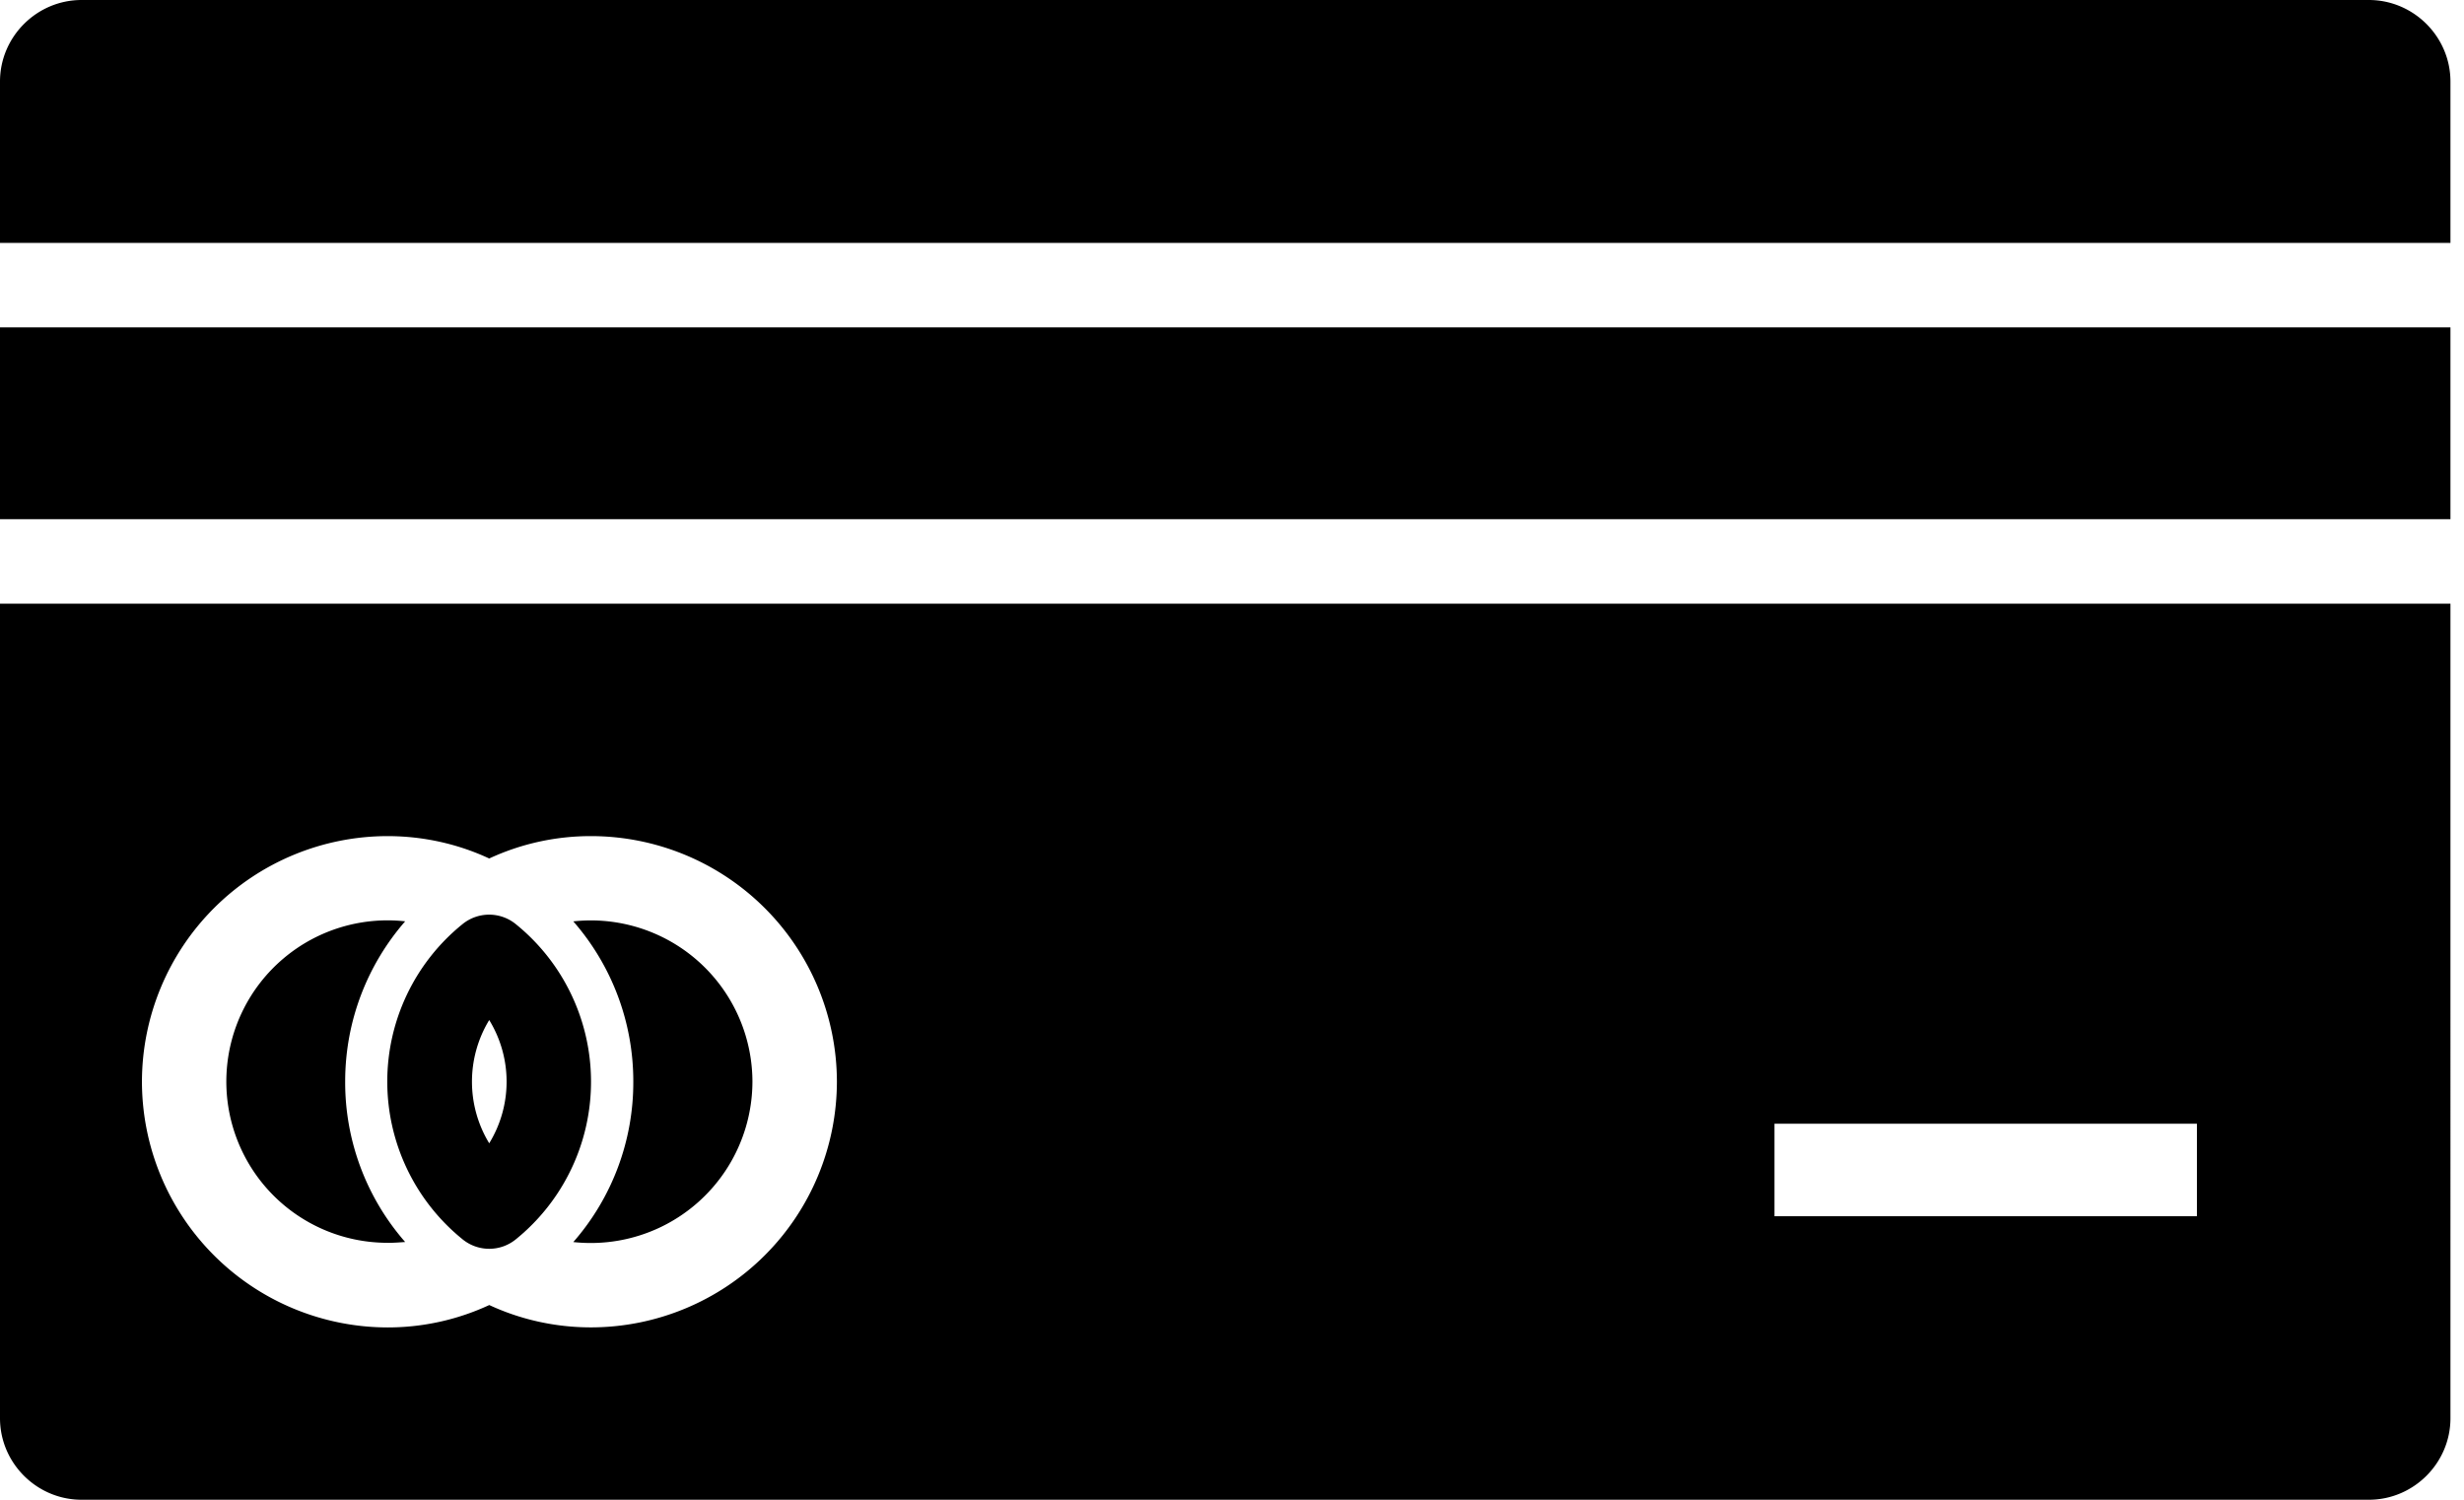 <svg width="46" height="28" viewBox="0 0 46 28" fill="none" xmlns="http://www.w3.org/2000/svg"><path d="M44.224 0H1.523C.686 0 0 .686 0 1.522v3.013h45.747V1.522C45.747.686 45.06 0 44.224 0ZM0 6.112h45.747v3.581H0v-3.58ZM8.636 23.138a.787.787 0 0 0 .994 0 3.785 3.785 0 0 0 0-5.884.787.787 0 0 0-.996 0 3.778 3.778 0 0 0-1.404 2.938 3.787 3.787 0 0 0 1.406 2.946Zm.497-4.094a2.201 2.201 0 0 1 0 2.301 2.217 2.217 0 0 1 0-2.301Z" fill="#000"/><path d="M10.703 23.189a3.018 3.018 0 0 0 3.344-2.997 3.016 3.016 0 0 0-3.344-2.99 4.535 4.535 0 0 1 1.12 2.99 4.525 4.525 0 0 1-1.12 2.997ZM7.234 23.204c.11 0 .22-.008.33-.016a4.525 4.525 0 0 1-1.12-2.997c0-1.136.419-2.185 1.12-2.99a3.01 3.01 0 1 0-.331 6.002Z" fill="#000"/><path d="M0 26.478C0 27.314.686 28 1.522 28h42.703c.835 0 1.522-.686 1.522-1.522V11.27H0v15.207Zm33.127-5.498h7.887v1.727h-7.887V20.98ZM7.233 15.61c.678 0 1.325.15 1.9.418a4.499 4.499 0 0 1 1.901-.418 4.593 4.593 0 0 1 4.59 4.582 4.595 4.595 0 0 1-4.59 4.59c-.678 0-1.325-.15-1.9-.417a4.499 4.499 0 0 1-1.901.418 4.593 4.593 0 0 1-4.583-4.59 4.591 4.591 0 0 1 4.583-4.583Z" fill="#000"/></svg>
